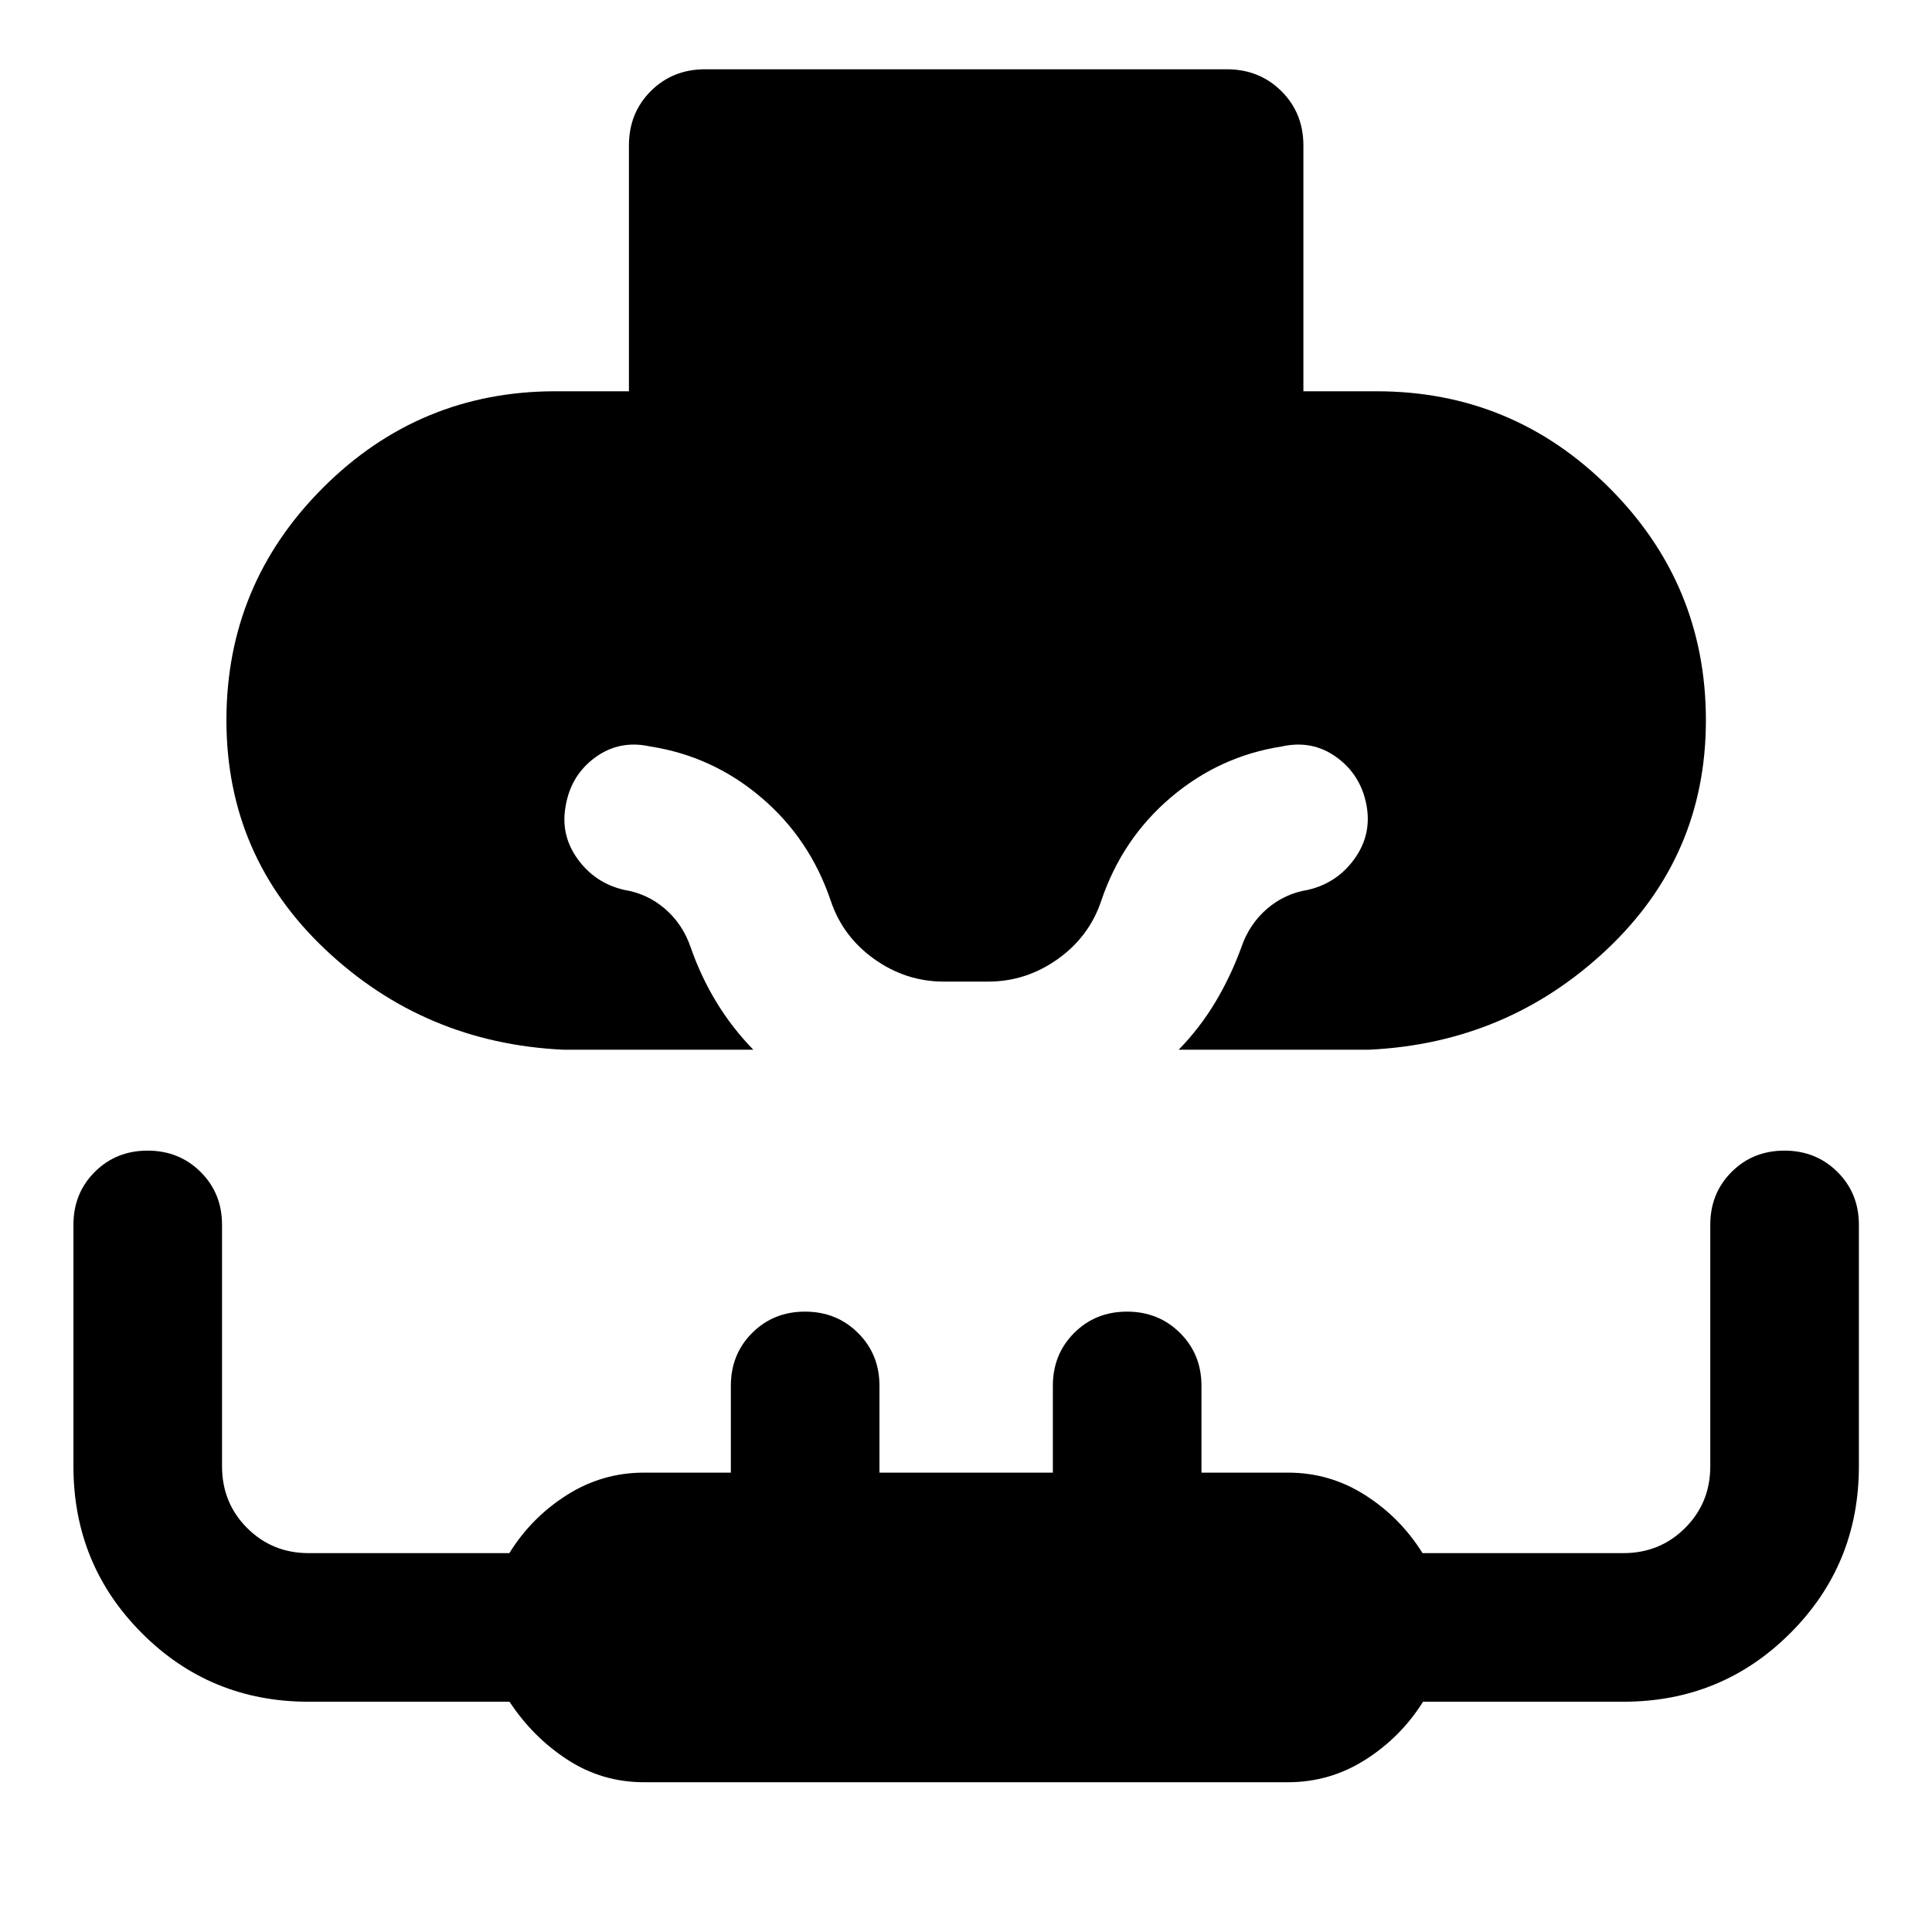 <svg xmlns="http://www.w3.org/2000/svg" height="40" viewBox="0 -960 960 960" width="40"><path d="M279.68-438.41q-68.79-3.33-117.98-49.75-49.19-46.43-49.19-113.99 0-67.52 47.96-115.47 47.96-47.96 115.54-47.96h36.5V-887.7q0-16.17 10.85-27.02 10.86-10.86 27.02-10.86h259.24q16.14 0 27.09 10.86 10.94 10.85 10.94 27.02v122.12h36.34q67.65 0 115.65 47.96 48.01 47.96 48.01 115.55 0 67.48-49.27 113.91-49.27 46.42-117.9 49.75h-94.79q10.38-10.65 18.07-23.41 7.68-12.77 13-27.31 3.94-11.63 12.77-19.25 8.83-7.61 20.38-9.45 14.45-3.36 23.12-15.41 8.67-12.04 5.98-26.65-2.84-15.12-14.89-23.84t-27.16-5.36q-30.97 4.79-55.13 25.29-24.16 20.5-34.59 51.28-5.94 17.88-21.66 29.08-15.72 11.19-34.58 11.19h-22q-18.86 0-34.58-11.19-15.72-11.2-21.66-29.08-10.43-30.78-34.59-51.28-24.16-20.5-55.13-25.29-15.11-3.36-27.16 5.36t-14.74 23.84q-2.84 14.61 5.83 26.65 8.67 12.05 23.12 15.41 11.55 1.84 20.38 9.45 8.83 7.62 12.77 19.25 5.08 14.54 12.88 27.31 7.81 12.76 18.19 23.41h-94.63ZM320-74.42q-20.81 0-38-11.17-17.19-11.16-28.83-28.83h-99.84q-48.84 0-82.84-34.08-34-34.07-34-82.92v-120q0-15.67 10.59-26.25 10.59-10.59 26.27-10.59 15.67 0 26.33 10.59 10.65 10.58 10.65 26.25v120q0 18.23 12.49 30.7 12.49 12.46 30.51 12.46h99.76q10.94-17.67 28.52-28.83 17.58-11.17 38.39-11.17h43.16v-43.16q0-15.67 10.59-26.25 10.59-10.59 26.26-10.59 15.68 0 26.33 10.59Q437-287.09 437-271.42v43.16h86.16v-43.16q0-15.67 10.59-26.25 10.59-10.59 26.26-10.59 15.68 0 26.33 10.59Q597-287.09 597-271.42v43.16h43q20.81 0 38.33 11.17 17.53 11.16 28.5 28.83h99.84q18.09 0 30.62-12.46 12.54-12.47 12.54-30.7v-120q0-15.67 10.59-26.25 10.59-10.59 26.26-10.59 15.68 0 26.33 10.59 10.66 10.58 10.66 26.25v120q0 48.85-34.08 82.92-34.08 34.08-82.92 34.08h-99.56q-11.09 17.67-28.69 28.83Q660.81-74.42 640-74.42H320Z"/></svg>